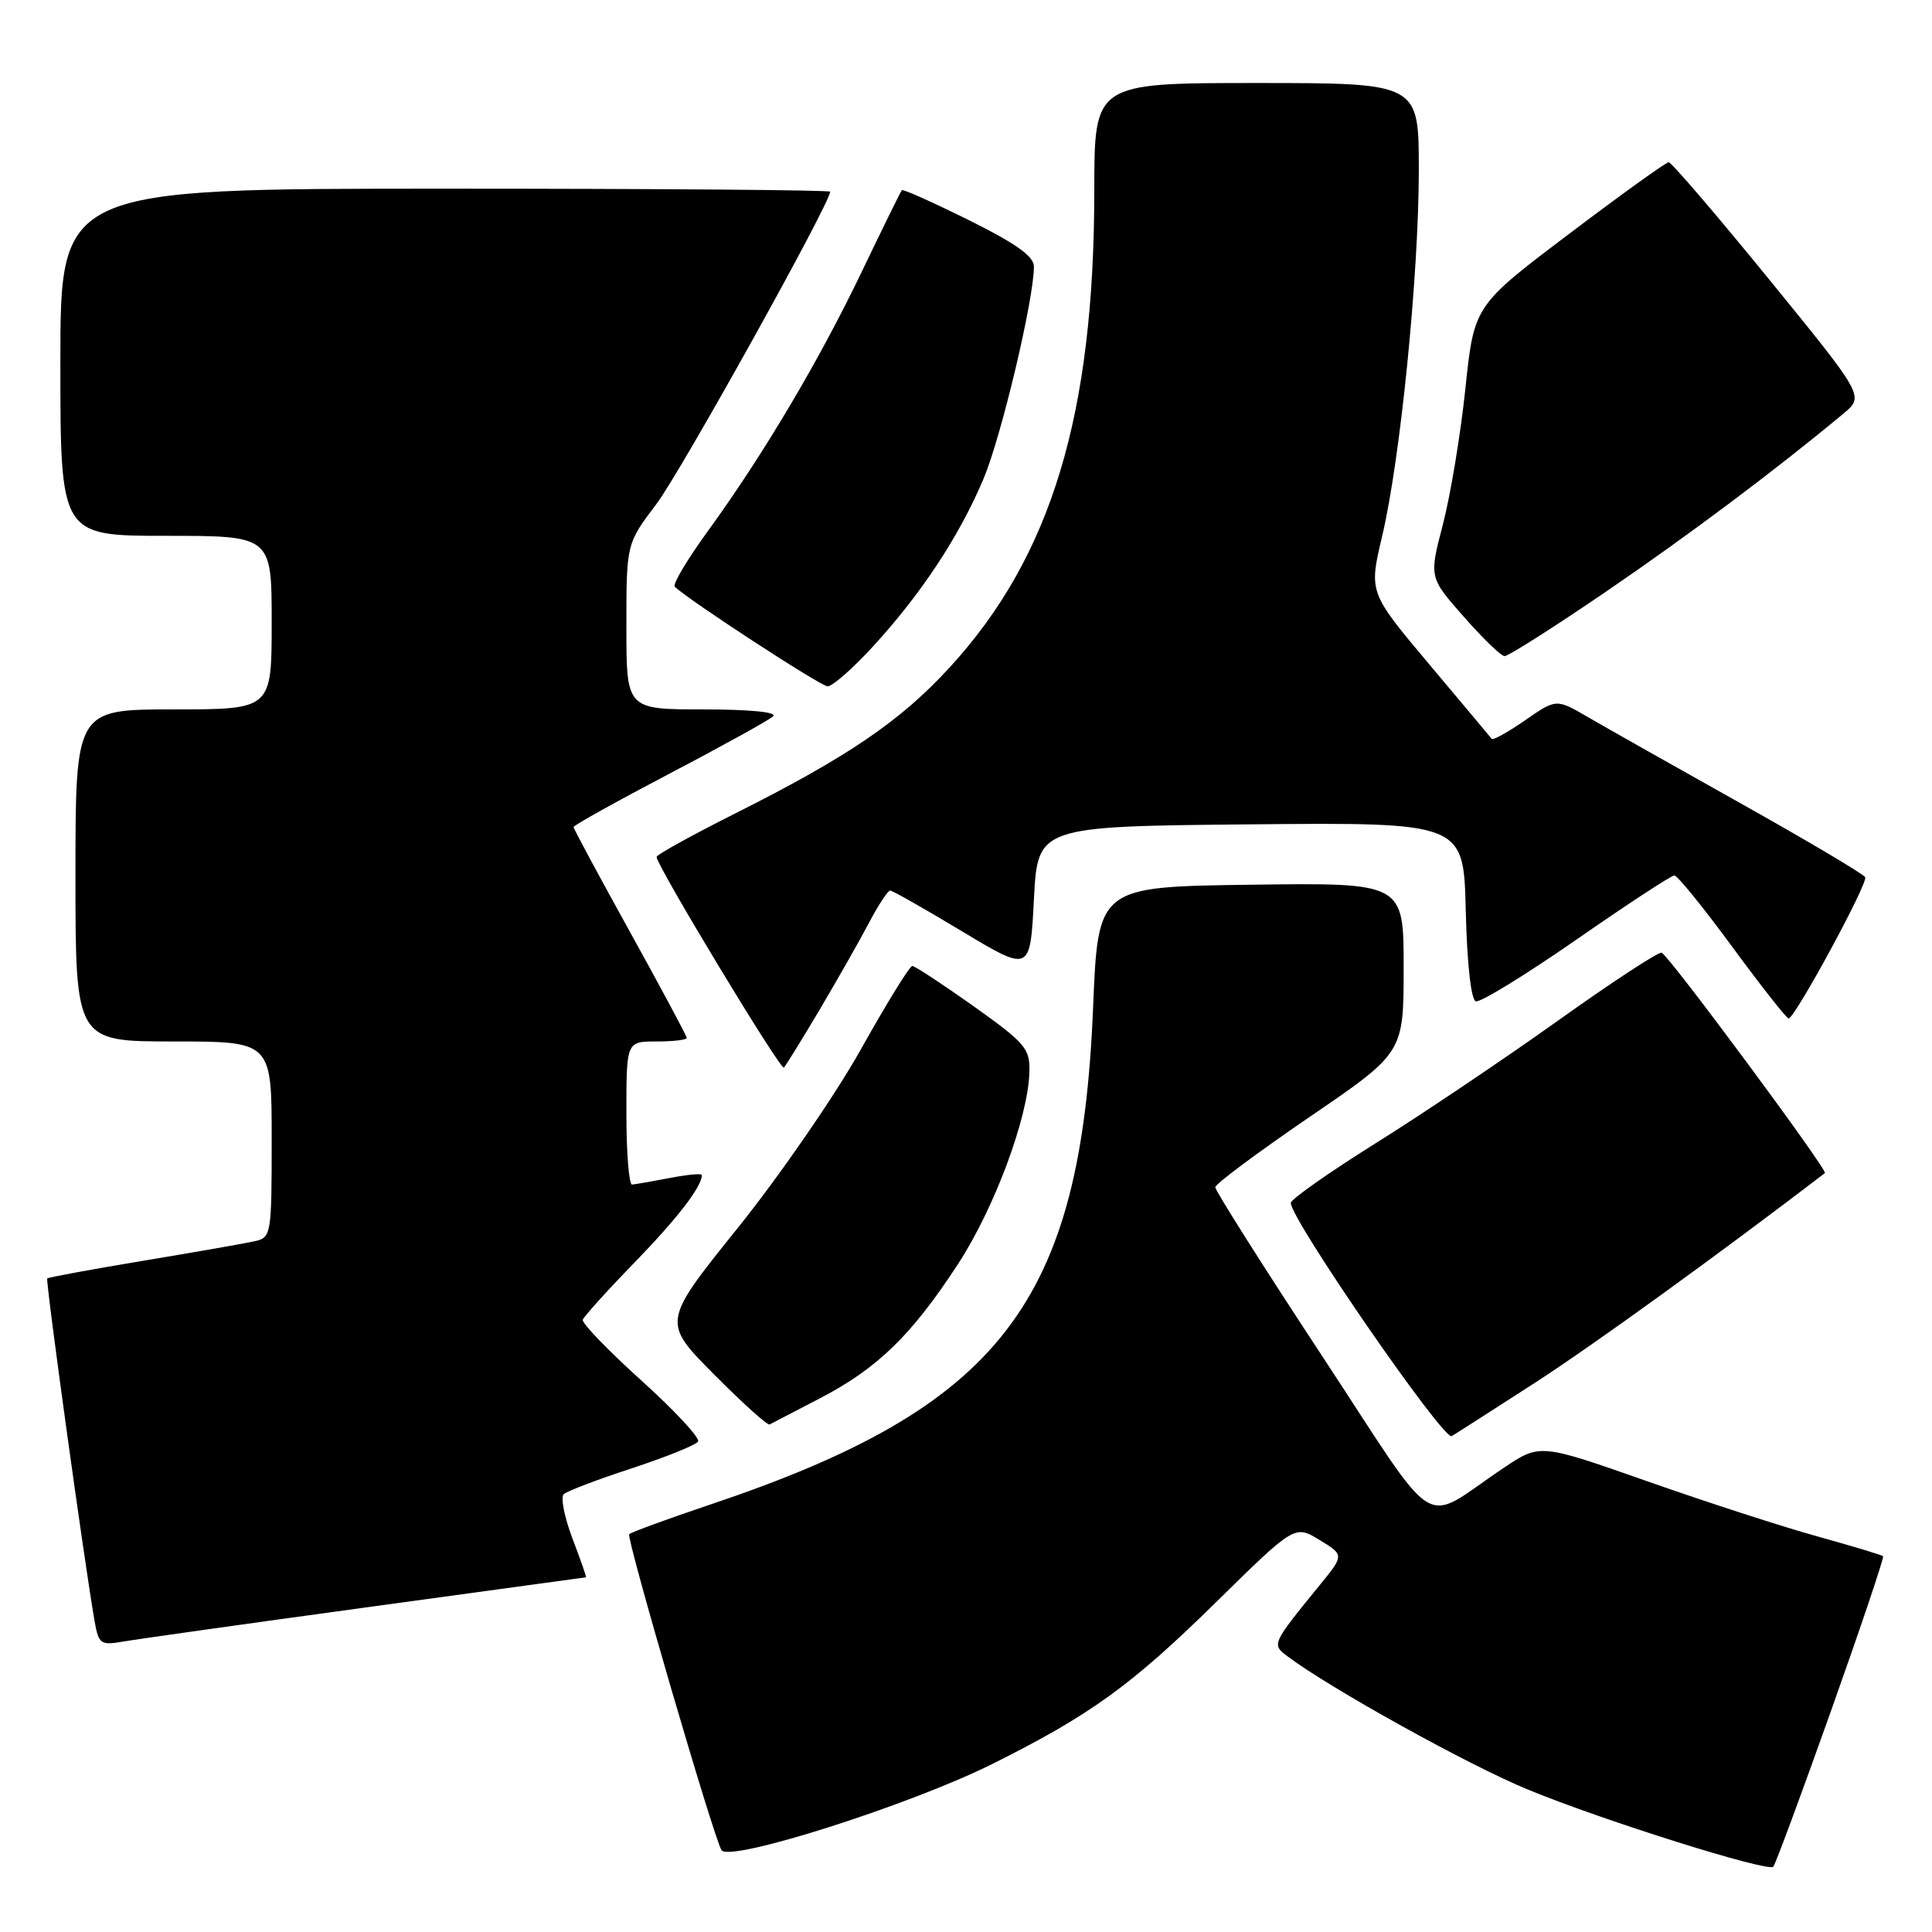 <?xml version="1.0" encoding="UTF-8" standalone="no"?>
<!DOCTYPE svg PUBLIC "-//W3C//DTD SVG 1.1//EN" "http://www.w3.org/Graphics/SVG/1.1/DTD/svg11.dtd" >
<svg xmlns="http://www.w3.org/2000/svg" xmlns:xlink="http://www.w3.org/1999/xlink" version="1.1" viewBox="0 0 256 256">
 <g >
 <path fill="currentColor"
d=" M 242.62 226.70 C 246.57 215.59 249.67 206.37 249.52 206.21 C 249.38 206.05 245.48 204.88 240.88 203.60 C 236.27 202.33 226.10 199.03 218.28 196.28 C 204.06 191.28 204.06 191.28 199.28 194.48 C 188.04 201.99 191.12 203.89 175.13 179.59 C 167.36 167.78 161.02 157.76 161.03 157.31 C 161.05 156.87 166.68 152.68 173.53 148.00 C 185.99 139.50 185.99 139.50 185.99 128.23 C 186.00 116.96 186.00 116.96 165.75 117.23 C 145.50 117.50 145.50 117.50 144.84 133.50 C 143.24 172.72 132.65 186.44 93.97 199.41 C 88.41 201.28 83.64 203.03 83.37 203.29 C 82.95 203.72 94.55 243.46 95.60 245.15 C 96.62 246.81 120.55 239.19 131.50 233.73 C 144.48 227.25 149.90 223.33 161.03 212.40 C 171.56 202.05 171.56 202.05 174.84 204.05 C 178.13 206.05 178.13 206.05 174.81 210.11 C 168.51 217.84 168.48 217.90 170.61 219.48 C 176.39 223.80 194.65 233.92 202.46 237.13 C 212.42 241.23 234.23 248.09 234.97 247.35 C 235.23 247.10 238.67 237.80 242.62 226.70 Z  M 48.50 212.99 C 64.45 210.80 77.57 209.01 77.65 209.00 C 77.74 209.00 76.93 206.68 75.85 203.85 C 74.78 201.02 74.26 198.38 74.70 197.98 C 75.14 197.58 79.21 196.03 83.74 194.55 C 88.27 193.06 92.21 191.47 92.50 191.01 C 92.78 190.55 89.40 186.91 84.98 182.92 C 80.56 178.93 77.07 175.31 77.22 174.87 C 77.38 174.43 80.46 171.01 84.09 167.28 C 89.80 161.39 93.00 157.23 93.00 155.70 C 93.00 155.46 91.09 155.64 88.75 156.09 C 86.41 156.54 84.16 156.93 83.75 156.96 C 83.34 156.98 83.00 152.72 83.00 147.50 C 83.00 138.00 83.00 138.00 87.00 138.00 C 89.20 138.00 91.00 137.79 91.00 137.53 C 91.00 137.28 87.62 130.98 83.50 123.53 C 79.38 116.09 76.00 109.81 76.00 109.59 C 76.00 109.36 81.74 106.17 88.75 102.49 C 95.76 98.82 101.93 95.40 102.45 94.91 C 103.02 94.36 99.33 94.00 93.20 94.00 C 83.00 94.00 83.00 94.00 83.00 83.02 C 83.00 72.04 83.00 72.04 86.99 66.77 C 90.19 62.54 110.00 26.93 110.00 25.40 C 110.00 25.18 87.05 25.00 59.00 25.00 C 8.00 25.00 8.00 25.00 8.00 48.00 C 8.00 71.00 8.00 71.00 22.00 71.00 C 36.00 71.00 36.00 71.00 36.00 82.50 C 36.00 94.00 36.00 94.00 23.00 94.00 C 10.00 94.00 10.00 94.00 10.00 116.00 C 10.00 138.00 10.00 138.00 23.00 138.00 C 36.00 138.00 36.00 138.00 36.00 150.98 C 36.00 163.63 35.94 163.98 33.75 164.47 C 32.51 164.75 25.88 165.91 19.02 167.05 C 12.16 168.19 6.42 169.25 6.26 169.40 C 6.01 169.65 11.17 207.00 12.53 214.79 C 13.07 217.85 13.32 218.03 16.30 217.52 C 18.06 217.21 32.55 215.17 48.50 212.99 Z  M 203.35 183.25 C 210.90 178.39 227.90 166.09 241.81 155.44 C 242.25 155.11 221.11 126.56 220.18 126.24 C 219.77 126.09 213.58 130.14 206.44 135.24 C 199.30 140.33 188.42 147.65 182.26 151.50 C 176.11 155.35 171.06 158.90 171.04 159.39 C 170.95 161.46 191.29 190.94 192.36 190.29 C 192.99 189.92 197.93 186.75 203.35 183.25 Z  M 108.71 185.25 C 116.29 181.30 120.79 176.92 126.93 167.51 C 131.76 160.11 136.23 148.10 136.40 142.08 C 136.49 138.94 135.91 138.25 129.01 133.33 C 124.88 130.40 121.23 128.00 120.88 128.00 C 120.53 128.00 117.46 132.98 114.05 139.08 C 110.64 145.17 103.32 155.78 97.79 162.67 C 87.73 175.18 87.73 175.18 94.60 182.10 C 98.37 185.90 101.69 188.89 101.98 188.75 C 102.27 188.60 105.30 187.03 108.71 185.25 Z  M 108.63 133.75 C 110.99 129.76 113.93 124.59 115.16 122.25 C 116.39 119.91 117.65 118.00 117.95 118.00 C 118.25 118.00 122.55 120.44 127.50 123.42 C 136.50 128.83 136.50 128.83 137.00 119.17 C 137.50 109.50 137.50 109.50 165.72 109.23 C 193.94 108.97 193.94 108.97 194.22 120.65 C 194.39 127.66 194.92 132.48 195.55 132.68 C 196.12 132.88 202.11 129.20 208.86 124.52 C 215.61 119.83 221.46 116.00 221.86 116.00 C 222.26 116.00 225.72 120.26 229.54 125.47 C 233.37 130.68 236.72 134.94 237.00 134.95 C 237.81 134.97 247.53 117.05 247.15 116.24 C 246.96 115.83 239.53 111.43 230.65 106.45 C 221.77 101.48 212.64 96.32 210.36 94.99 C 206.21 92.58 206.21 92.58 202.09 95.44 C 199.82 97.01 197.82 98.12 197.66 97.90 C 197.49 97.68 193.75 93.22 189.36 88.00 C 181.38 78.50 181.38 78.50 183.14 71.05 C 185.55 60.90 188.00 36.45 188.00 22.49 C 188.00 11.00 188.00 11.00 166.50 11.00 C 145.00 11.00 145.00 11.00 145.00 25.25 C 144.99 54.98 139.31 73.73 125.87 88.40 C 119.31 95.56 112.33 100.31 97.19 107.90 C 91.59 110.72 87.00 113.26 87.00 113.55 C 87.00 114.68 103.44 141.89 103.87 141.46 C 104.12 141.21 106.26 137.74 108.63 133.75 Z  M 115.74 85.59 C 122.16 78.57 127.14 70.99 130.34 63.40 C 132.70 57.76 137.00 39.66 137.00 35.32 C 137.00 33.96 134.61 32.26 128.38 29.17 C 123.64 26.82 119.65 25.03 119.50 25.20 C 119.35 25.36 116.96 30.22 114.19 36.00 C 108.52 47.83 101.17 60.21 93.82 70.34 C 91.08 74.10 89.10 77.43 89.41 77.74 C 91.08 79.41 108.68 90.89 109.65 90.94 C 110.28 90.97 113.02 88.57 115.74 85.59 Z  M 212.83 78.38 C 223.89 70.82 235.18 62.36 244.27 54.80 C 247.03 52.50 247.03 52.50 234.40 37.00 C 227.45 28.47 221.47 21.50 221.11 21.50 C 220.75 21.50 214.81 25.77 207.90 31.00 C 195.33 40.50 195.33 40.50 194.17 51.50 C 193.54 57.55 192.19 65.65 191.19 69.50 C 189.36 76.50 189.36 76.50 193.93 81.69 C 196.44 84.55 198.88 86.91 199.35 86.94 C 199.81 86.98 205.88 83.12 212.83 78.38 Z "/>
</g>
</svg>